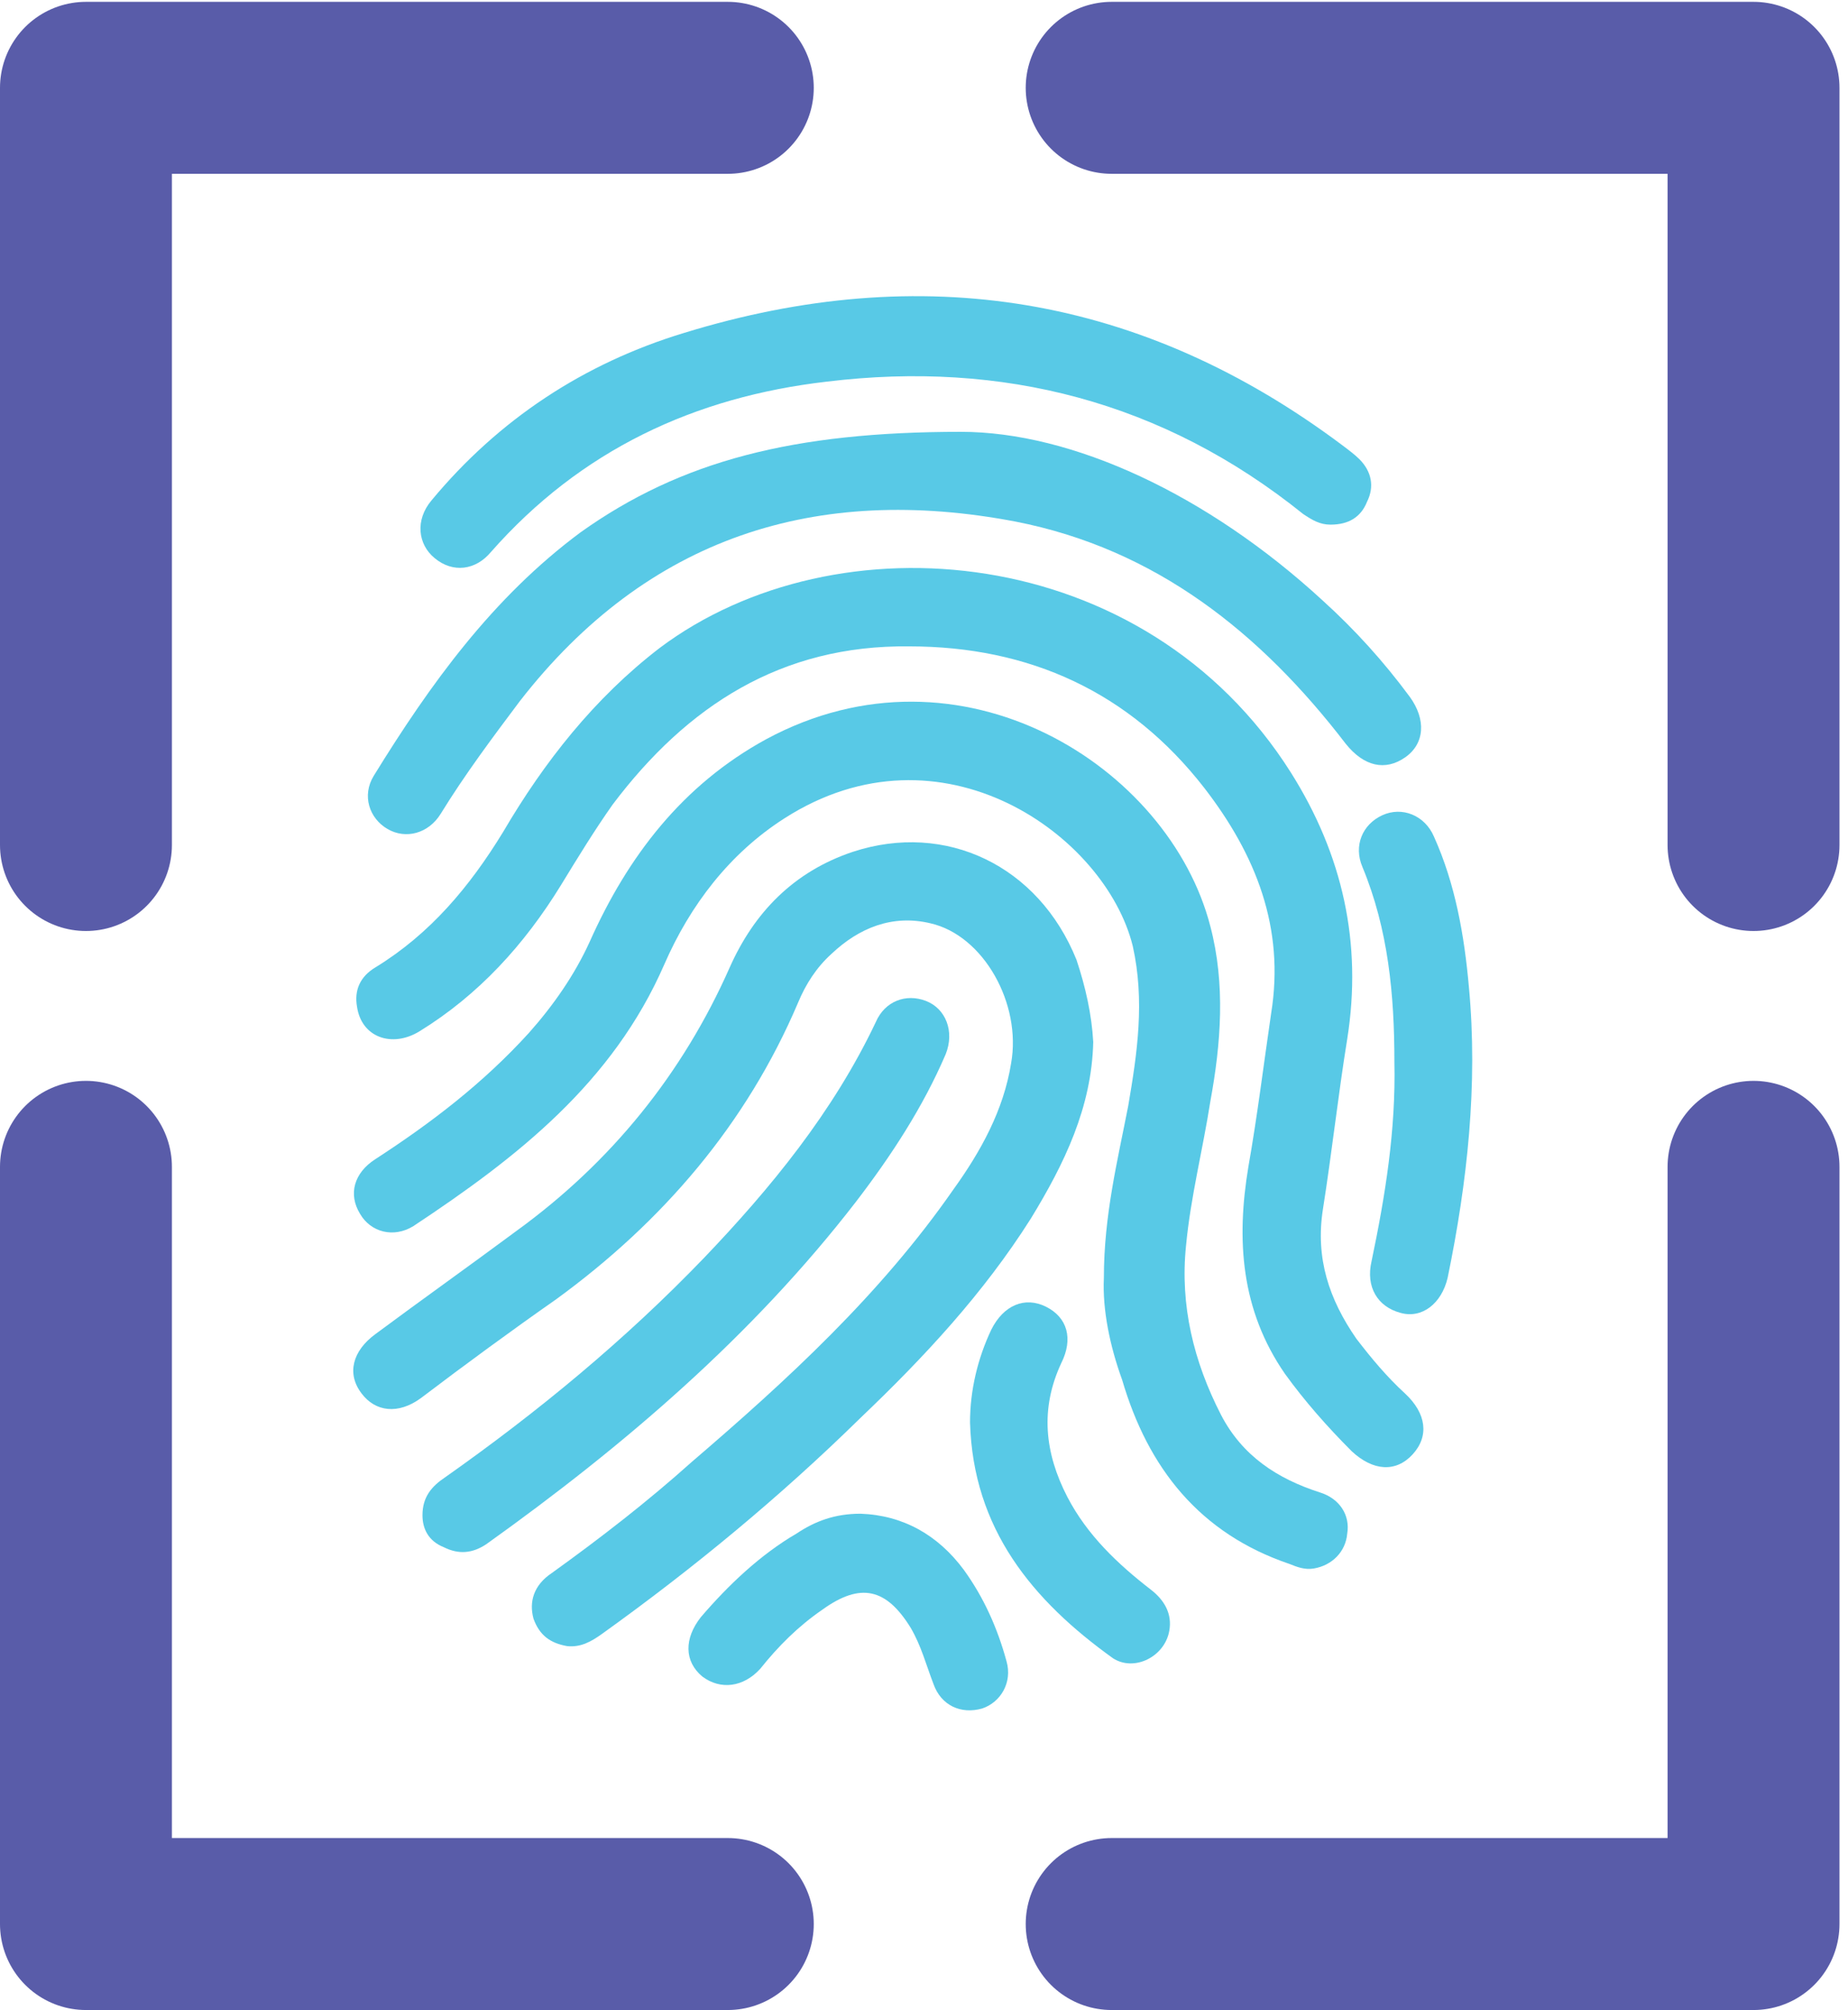 <svg width="172" height="187" viewBox="0 0 172 187" fill="none" xmlns="http://www.w3.org/2000/svg">
<path d="M8 78.615V8.171H67.739" stroke="#595CA9" stroke-width="16" stroke-linecap="round" stroke-linejoin="round"/>
<path d="M8 108.557L8 179L67.739 179" stroke="#595CA9" stroke-width="16" stroke-linecap="round" stroke-linejoin="round"/>
<path d="M163.207 78.615V8.171H103.467" stroke="#595CA9" stroke-width="16" stroke-linecap="round" stroke-linejoin="round"/>
<path d="M163.207 108.557L163.207 179L103.467 179" stroke="#595CA9" stroke-width="16" stroke-linecap="round" stroke-linejoin="round"/>
<path d="M84.621 60.135C72.73 59.993 63.953 65.656 57.016 74.858C55.318 77.264 53.76 79.813 52.203 82.361C48.806 87.882 44.559 92.553 39.038 95.951C36.489 97.508 33.658 96.517 33.233 93.686C32.95 92.129 33.516 90.855 34.932 90.005C40.028 86.891 43.709 82.502 46.824 77.406C50.646 70.894 55.318 64.948 61.405 60.277C77.826 47.96 106.564 50.367 120.154 71.885C124.968 79.529 126.808 87.74 125.392 96.659C124.543 101.897 123.977 107.135 123.127 112.514C122.419 117.044 123.693 120.867 126.242 124.547C127.657 126.388 129.073 128.086 130.772 129.644C132.754 131.484 133.037 133.607 131.48 135.306C129.922 137.005 127.799 136.863 125.817 135.023C123.552 132.758 121.428 130.351 119.588 127.803C115.483 121.857 115.058 115.345 116.191 108.55C117.04 103.737 117.606 99.066 118.314 94.252C119.588 86.325 116.898 79.529 112.085 73.301C105.148 64.382 95.805 60.135 84.621 60.135Z" fill="#58C9E6"/>
<path d="M101.751 96.942C101.61 103.029 99.061 108.267 95.947 113.364C91.558 120.3 86.037 126.246 80.092 131.909C72.589 139.27 64.519 145.924 56.026 152.011C55.035 152.719 54.044 153.285 52.77 153.143C51.212 152.86 50.221 152.152 49.655 150.595C49.23 149.038 49.655 147.481 51.354 146.348C55.884 143.092 60.273 139.695 64.378 136.014C73.296 128.37 81.932 120.442 88.727 110.674C91.275 107.135 93.399 103.312 94.107 98.924C95.097 93.403 91.558 87.032 86.604 85.9C83.064 85.051 79.95 86.325 77.402 88.731C75.986 90.005 74.995 91.563 74.287 93.261C69.474 104.587 61.688 113.647 51.779 120.867C47.532 123.839 43.285 126.954 39.179 130.068C37.056 131.626 34.932 131.342 33.658 129.644C32.243 127.803 32.809 125.68 34.932 124.123C39.321 120.867 43.709 117.752 48.098 114.496C56.875 108.126 63.529 99.915 67.917 90.005C70.182 84.909 73.863 81.087 79.384 79.246C88.019 76.415 96.655 80.52 100.194 89.297C101.043 91.846 101.61 94.394 101.751 96.942Z" fill="#58C9E6"/>
<path d="M102.742 118.885C102.742 113.081 104.016 107.984 105.007 102.888C105.856 97.933 106.564 93.12 105.432 88.023C102.884 77.689 87.594 66.789 73.013 76.132C67.917 79.388 64.236 84.201 61.83 89.722C57.016 100.764 48.098 107.701 38.471 114.072C36.631 115.204 34.508 114.638 33.517 112.939C32.384 111.099 32.95 109.117 34.932 107.843C40.17 104.445 44.983 100.764 49.23 96.093C51.495 93.544 53.477 90.713 54.893 87.599C58.432 79.671 63.528 73.018 71.314 68.771C89.435 59.003 108.829 71.319 112.652 86.183C114.067 91.563 113.642 97.084 112.652 102.463C111.944 106.993 110.811 111.382 110.386 115.912C109.82 121.433 111.094 126.671 113.642 131.626C115.624 135.448 118.88 137.571 122.844 138.845C124.685 139.412 125.676 140.969 125.392 142.668C125.251 144.366 123.977 145.641 122.278 145.924C121.429 146.065 120.721 145.782 120.013 145.499C111.661 142.668 106.847 136.58 104.441 128.37C103.308 125.255 102.6 121.858 102.742 118.885Z" fill="#58C9E6"/>
<path d="M89.435 40.175C99.769 40.175 112.369 45.979 123.128 55.888C126.1 58.578 128.79 61.551 131.197 64.807C132.754 66.93 132.612 69.195 130.772 70.469C128.932 71.744 126.95 71.319 125.251 69.195C117.323 58.861 107.555 51.075 94.531 48.527C75.986 44.988 60.273 49.943 48.381 65.232C45.833 68.629 43.285 72.027 41.02 75.707C39.887 77.548 37.764 78.114 36.065 77.123C34.366 76.132 33.658 74.009 34.791 72.168C40.029 63.674 45.833 55.605 54.044 49.518C63.387 42.864 73.863 40.175 89.435 40.175Z" fill="#58C9E6"/>
<path d="M123.835 48.81C122.844 48.81 122.136 48.385 121.287 47.819C108.263 37.343 93.257 33.521 76.977 35.503C64.661 36.918 54.044 41.873 45.691 51.358C44.276 53.057 42.152 53.34 40.453 51.924C38.896 50.65 38.613 48.385 40.17 46.545C46.399 39.042 54.327 33.804 63.67 30.973C85.754 24.177 106.281 27.433 124.968 41.448C125.534 41.873 126.1 42.298 126.525 42.722C127.657 43.855 127.941 45.271 127.233 46.686C126.666 48.102 125.534 48.81 123.835 48.81Z" fill="#58C9E6"/>
<path d="M39.321 140.969C39.321 139.27 40.17 138.279 41.444 137.43C50.08 131.342 58.149 124.689 65.51 117.044C71.739 110.532 77.543 103.454 81.507 95.102C82.357 93.12 84.339 92.412 86.179 93.12C88.019 93.828 88.869 95.951 88.019 98.075C85.896 103.029 82.923 107.559 79.667 111.806C70.04 124.264 58.149 134.457 45.267 143.659C43.992 144.508 42.718 144.649 41.303 143.942C39.887 143.375 39.321 142.243 39.321 140.969Z" fill="#58C9E6"/>
<path d="M129.781 98.782C129.781 92.553 129.215 86.466 126.808 80.662C125.959 78.68 126.808 76.698 128.649 75.849C130.489 74.999 132.613 75.849 133.462 77.831C135.444 82.219 136.293 87.032 136.718 91.846C137.567 100.906 136.576 109.966 134.736 118.885C134.17 121.291 132.329 122.707 130.347 122.141C128.224 121.574 127.091 119.734 127.658 117.327C128.932 111.24 129.923 105.153 129.781 98.782Z" fill="#58C9E6"/>
<path d="M80.092 140.827C84.055 140.969 87.311 142.809 89.718 146.065C91.558 148.613 92.833 151.445 93.682 154.559C94.248 156.541 93.116 158.381 91.417 158.947C89.435 159.514 87.595 158.664 86.887 156.682C86.179 154.842 85.754 153.143 84.763 151.445C82.498 147.764 80.092 147.198 76.553 149.746C74.287 151.303 72.447 153.143 70.748 155.267C69.191 156.966 67.068 157.249 65.369 155.975C63.67 154.559 63.67 152.435 65.227 150.454C67.775 147.481 70.748 144.649 74.146 142.667C75.845 141.535 77.685 140.827 80.092 140.827Z" fill="#58C9E6"/>
<path d="M90.284 132.333C90.284 129.36 90.992 126.387 92.266 123.698C93.399 121.433 95.381 120.583 97.363 121.574C99.344 122.565 99.911 124.547 98.778 126.812C96.796 131.059 97.221 135.164 99.344 139.27C101.185 142.809 104.016 145.499 107.131 147.905C108.405 148.896 109.112 150.17 108.829 151.728C108.405 154.134 105.573 155.55 103.591 154.276C96.088 148.896 90.567 142.243 90.284 132.333Z" fill="#58C9E6"/>
</svg>
